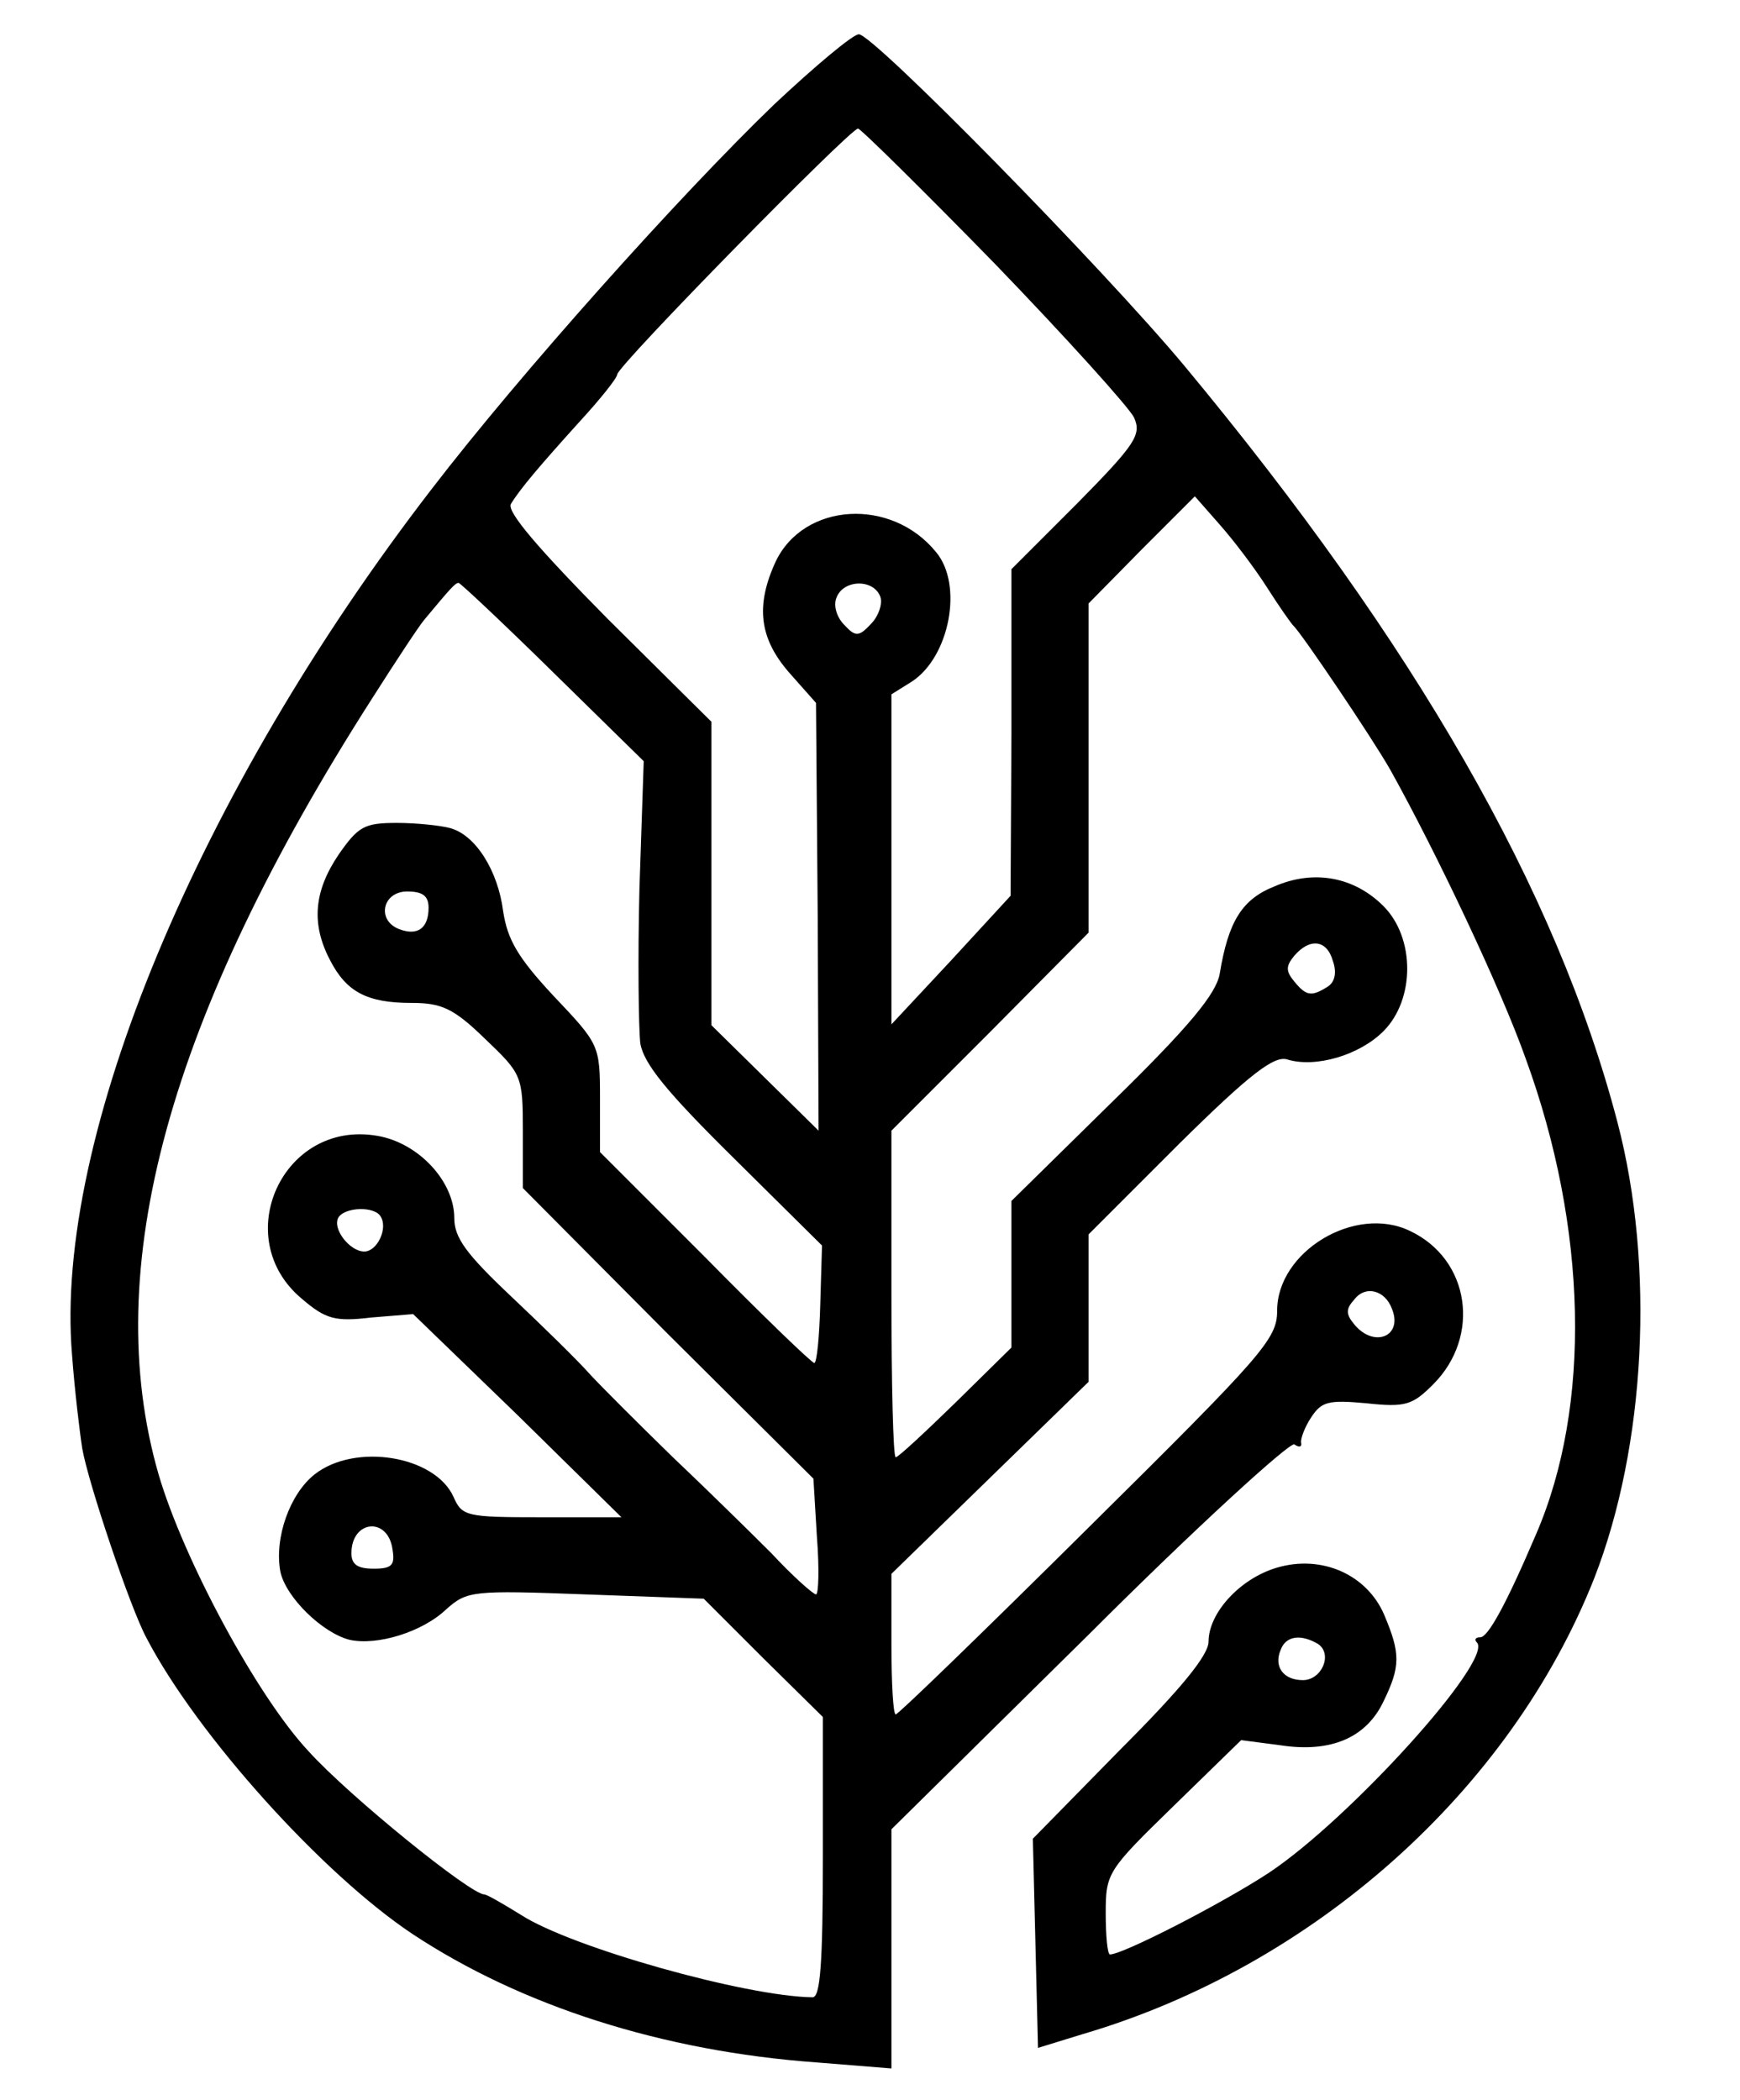 <?xml version="1.0" standalone="no"?>
<!DOCTYPE svg PUBLIC "-//W3C//DTD SVG 20010904//EN"
 "http://www.w3.org/TR/2001/REC-SVG-20010904/DTD/svg10.dtd">
<svg version="1.0" xmlns="http://www.w3.org/2000/svg"
 width="203pt" height="245pt" viewBox="0 0 203 245"
 preserveAspectRatio="xMidYMid meet">
<g transform="translate(0,245) scale(0.1,-0.1)"
fill="#000000" stroke="none">
<path d="M903 2328 c-111 -107 -296 -314 -399 -448 -273 -354 -441 -758 -420
-1010 3 -41 9 -91 12 -110 7 -40 56 -186 75 -221 59 -113 205 -275 310 -345
127 -84 292 -137 472 -150 l87 -7 0 139 0 140 230 227 c126 126 235 225 240
222 6 -4 9 -3 8 2 -1 4 4 18 12 30 12 18 20 20 64 16 46 -5 54 -2 78 22 56 56
43 146 -27 179 -64 31 -155 -24 -155 -93 0 -33 -16 -51 -220 -253 -121 -120
-222 -218 -225 -218 -3 0 -5 37 -5 82 l0 82 115 112 115 112 0 86 0 86 106
106 c83 82 111 103 126 98 33 -10 84 5 112 33 37 37 37 109 0 146 -34 34 -81
43 -127 23 -38 -15 -54 -41 -64 -102 -4 -23 -35 -61 -124 -148 l-119 -117 0
-86 0 -85 -65 -64 c-36 -35 -67 -64 -70 -64 -3 0 -5 86 -5 191 l0 190 115 115
115 116 0 192 0 192 62 63 62 62 29 -33 c16 -18 41 -51 55 -73 14 -22 28 -42
31 -45 9 -8 92 -131 113 -168 53 -95 129 -255 158 -337 72 -197 77 -405 12
-555 -35 -82 -56 -120 -65 -120 -6 0 -7 -3 -4 -6 20 -20 -148 -206 -243 -269
-55 -36 -170 -95 -185 -95 -3 0 -5 22 -5 48 0 47 2 50 79 125 l79 77 46 -6
c59 -9 100 9 120 51 20 41 20 56 1 101 -20 47 -73 71 -126 55 -43 -13 -79 -53
-79 -86 0 -16 -33 -56 -103 -126 l-102 -104 3 -122 3 -122 52 16 c269 79 499
284 597 532 60 154 71 364 27 532 -71 271 -236 558 -505 882 -95 114 -363 387
-380 387 -7 0 -51 -37 -99 -82z m257 -185 c84 -87 157 -168 163 -180 9 -20 2
-31 -66 -100 l-77 -77 0 -191 -1 -190 -69 -75 -70 -75 0 192 0 193 24 15 c44
29 60 113 28 151 -52 64 -154 58 -187 -11 -24 -52 -19 -90 16 -130 l31 -35 2
-250 1 -249 -62 61 -63 62 0 177 0 177 -121 120 c-80 81 -118 125 -113 134 11
18 34 45 81 97 23 25 43 50 43 54 0 10 272 287 281 287 3 0 75 -71 159 -157z
m-515 -477 l106 -104 -5 -149 c-2 -81 -1 -162 1 -180 4 -24 31 -57 109 -134
l103 -102 -2 -68 c-1 -38 -4 -69 -7 -69 -3 0 -60 55 -127 123 l-123 123 0 63
c0 62 -1 63 -54 119 -42 45 -54 66 -59 99 -6 47 -32 89 -62 97 -11 3 -39 6
-62 6 -38 0 -45 -4 -68 -37 -29 -43 -32 -81 -10 -123 19 -37 43 -50 95 -50 35
0 49 -6 86 -42 43 -41 44 -43 44 -108 l0 -66 169 -170 170 -169 4 -67 c3 -38
2 -68 -1 -68 -3 0 -27 21 -52 48 -26 26 -78 77 -116 113 -38 37 -81 80 -95 95
-14 16 -56 57 -92 91 -53 50 -67 69 -67 92 0 43 -42 88 -90 96 -110 19 -173
-119 -88 -190 28 -24 39 -27 81 -22 l49 4 122 -118 121 -119 -93 0 c-88 0 -93
1 -103 24 -22 48 -115 63 -162 26 -29 -23 -47 -74 -40 -113 6 -30 49 -72 81
-80 32 -7 85 9 113 36 24 21 30 22 162 17 l138 -5 69 -69 70 -69 0 -163 c0
-125 -3 -164 -12 -164 -78 1 -281 58 -340 96 -21 13 -40 24 -43 24 -16 0 -157
114 -205 167 -60 64 -146 224 -175 323 -69 239 11 533 249 905 28 44 55 85 61
92 30 36 36 43 40 43 2 0 52 -47 110 -104z m382 88 c3 -8 -2 -23 -11 -32 -14
-15 -18 -15 -31 -1 -9 9 -13 23 -9 32 8 21 43 22 51 1z m-527 -363 c0 -24 -13
-33 -34 -25 -27 10 -20 44 9 44 18 0 25 -5 25 -19z m1055 -62 c5 -14 2 -25 -6
-30 -19 -12 -25 -11 -39 6 -10 12 -10 18 0 30 18 21 38 19 45 -6z m-1111 -298
c9 -14 -4 -41 -19 -41 -17 0 -38 27 -30 40 8 12 42 13 49 1z m1180 -108 c13
-32 -21 -46 -44 -18 -10 12 -10 18 0 29 13 17 36 11 44 -11z m-1166 -281 c3
-18 -1 -22 -22 -22 -19 0 -26 5 -26 18 0 39 43 43 48 4z m1080 -110 c17 -12 4
-42 -18 -42 -23 0 -34 16 -26 35 6 17 24 19 44 7z"/>
</g>
</svg>
